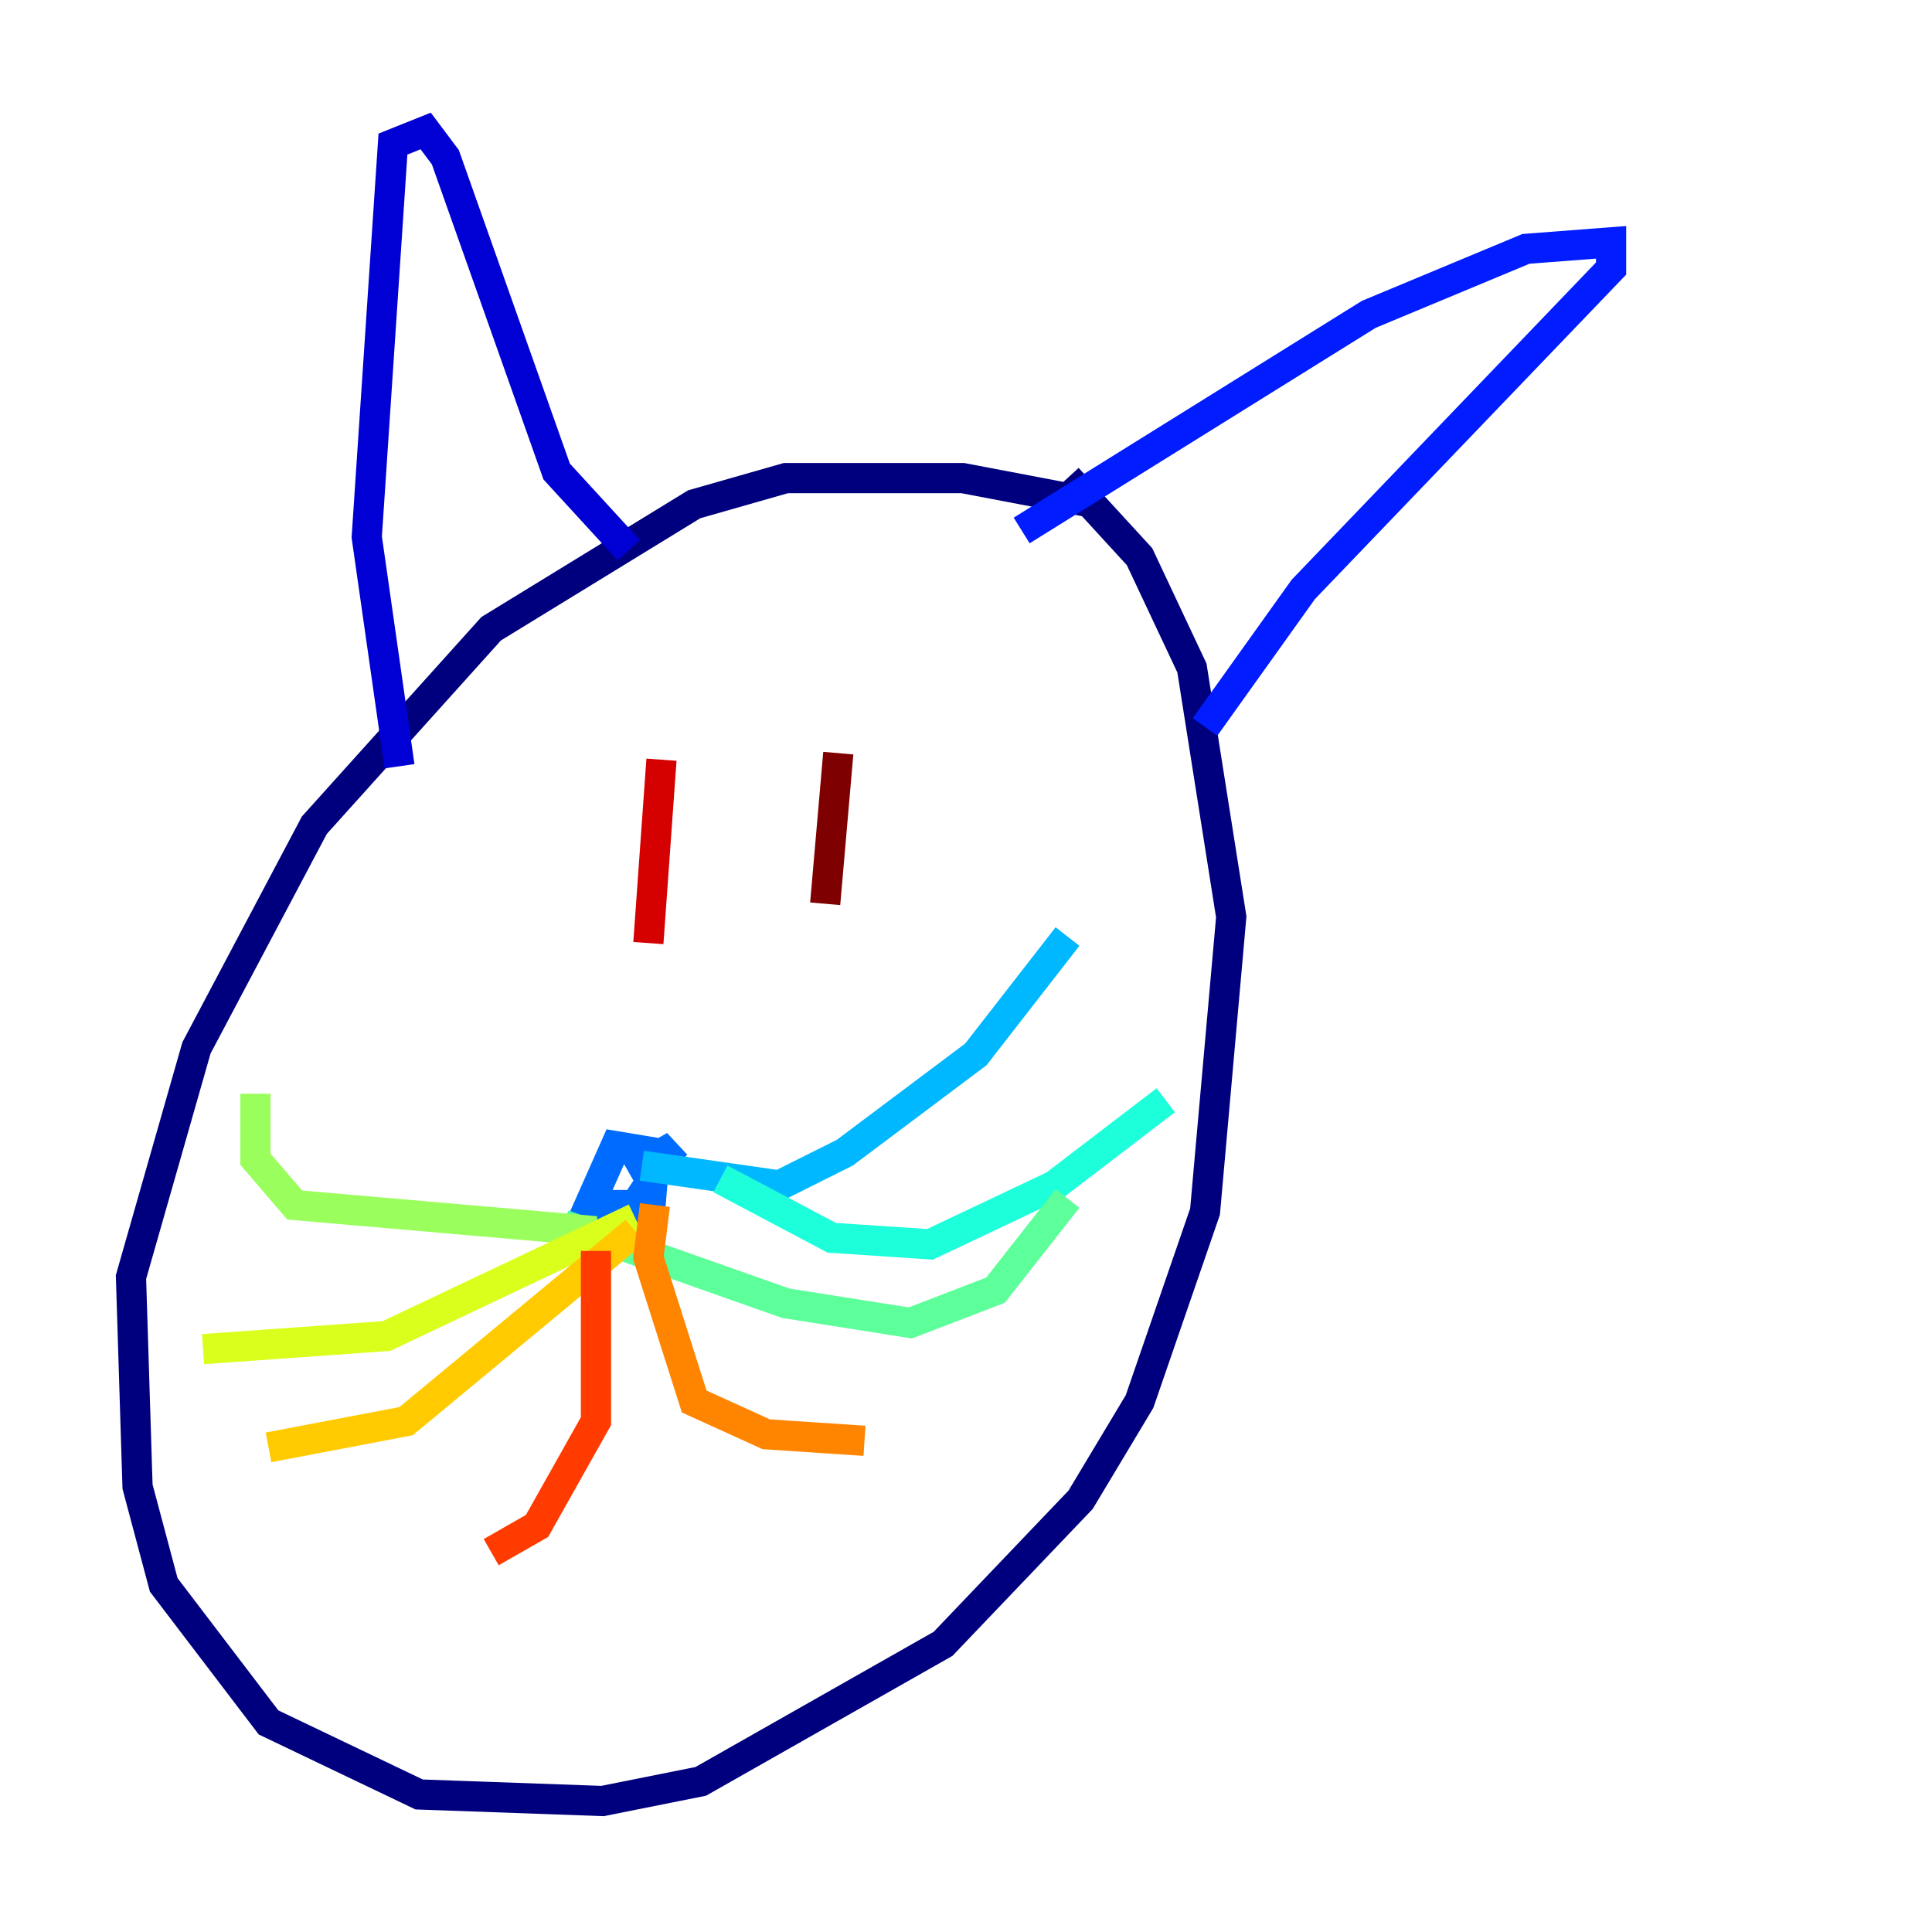 <?xml version="1.0" encoding="utf-8" ?>
<svg baseProfile="tiny" height="128" version="1.2" viewBox="0,0,128,128" width="128" xmlns="http://www.w3.org/2000/svg" xmlns:ev="http://www.w3.org/2001/xml-events" xmlns:xlink="http://www.w3.org/1999/xlink"><defs /><polyline fill="none" points="72.895,33.41 63.783,31.675 52.068,31.675 45.993,33.41 32.542,41.654 20.827,54.671 13.017,69.424 8.678,84.61 9.112,98.495 10.848,105.003 17.79,114.115 27.77,118.888 39.919,119.322 46.427,118.02 62.481,108.909 71.593,99.363 75.498,92.854 79.837,80.271 81.573,60.746 78.969,44.258 75.498,36.881 70.725,31.675" stroke="#00007f" stroke-width="2" /><polyline fill="none" points="26.468,50.766 24.298,35.58 26.034,9.546 28.203,8.678 29.505,10.414 36.881,31.241 41.654,36.447" stroke="#0000d5" stroke-width="2" /><polyline fill="none" points="67.688,35.146 90.685,20.827 101.098,16.488 106.739,16.054 106.739,17.79 86.346,39.051 79.837,48.163" stroke="#001cff" stroke-width="2" /><polyline fill="none" points="42.956,81.573 43.39,76.366 40.786,75.932 39.051,79.837 42.088,79.837 44.691,75.932 41.654,77.668" stroke="#006cff" stroke-width="2" /><polyline fill="none" points="42.522,77.234 51.634,78.536 55.973,76.366 64.651,69.858 70.725,62.047" stroke="#00b8ff" stroke-width="2" /><polyline fill="none" points="47.729,78.102 55.105,82.007 61.614,82.441 69.858,78.536 77.234,72.895" stroke="#1cffda" stroke-width="2" /><polyline fill="none" points="37.315,81.139 52.068,86.346 60.312,87.647 65.953,85.478 70.725,79.403" stroke="#5cff9a" stroke-width="2" /><polyline fill="none" points="39.485,81.573 19.525,79.837 16.922,76.8 16.922,72.461" stroke="#9aff5c" stroke-width="2" /><polyline fill="none" points="42.088,80.705 25.6,88.515 13.451,89.383" stroke="#daff1c" stroke-width="2" /><polyline fill="none" points="42.088,81.573 26.902,94.156 17.79,95.891" stroke="#ffcb00" stroke-width="2" /><polyline fill="none" points="43.39,79.837 42.956,83.308 45.993,92.854 50.766,95.024 57.275,95.458" stroke="#ff8500" stroke-width="2" /><polyline fill="none" points="39.485,82.875 39.485,94.156 35.58,101.098 32.542,102.834" stroke="#ff3b00" stroke-width="2" /><polyline fill="none" points="43.824,50.332 42.956,62.481" stroke="#d50000" stroke-width="2" /><polyline fill="none" points="55.539,49.898 54.671,59.878" stroke="#7f0000" stroke-width="2" /></svg>